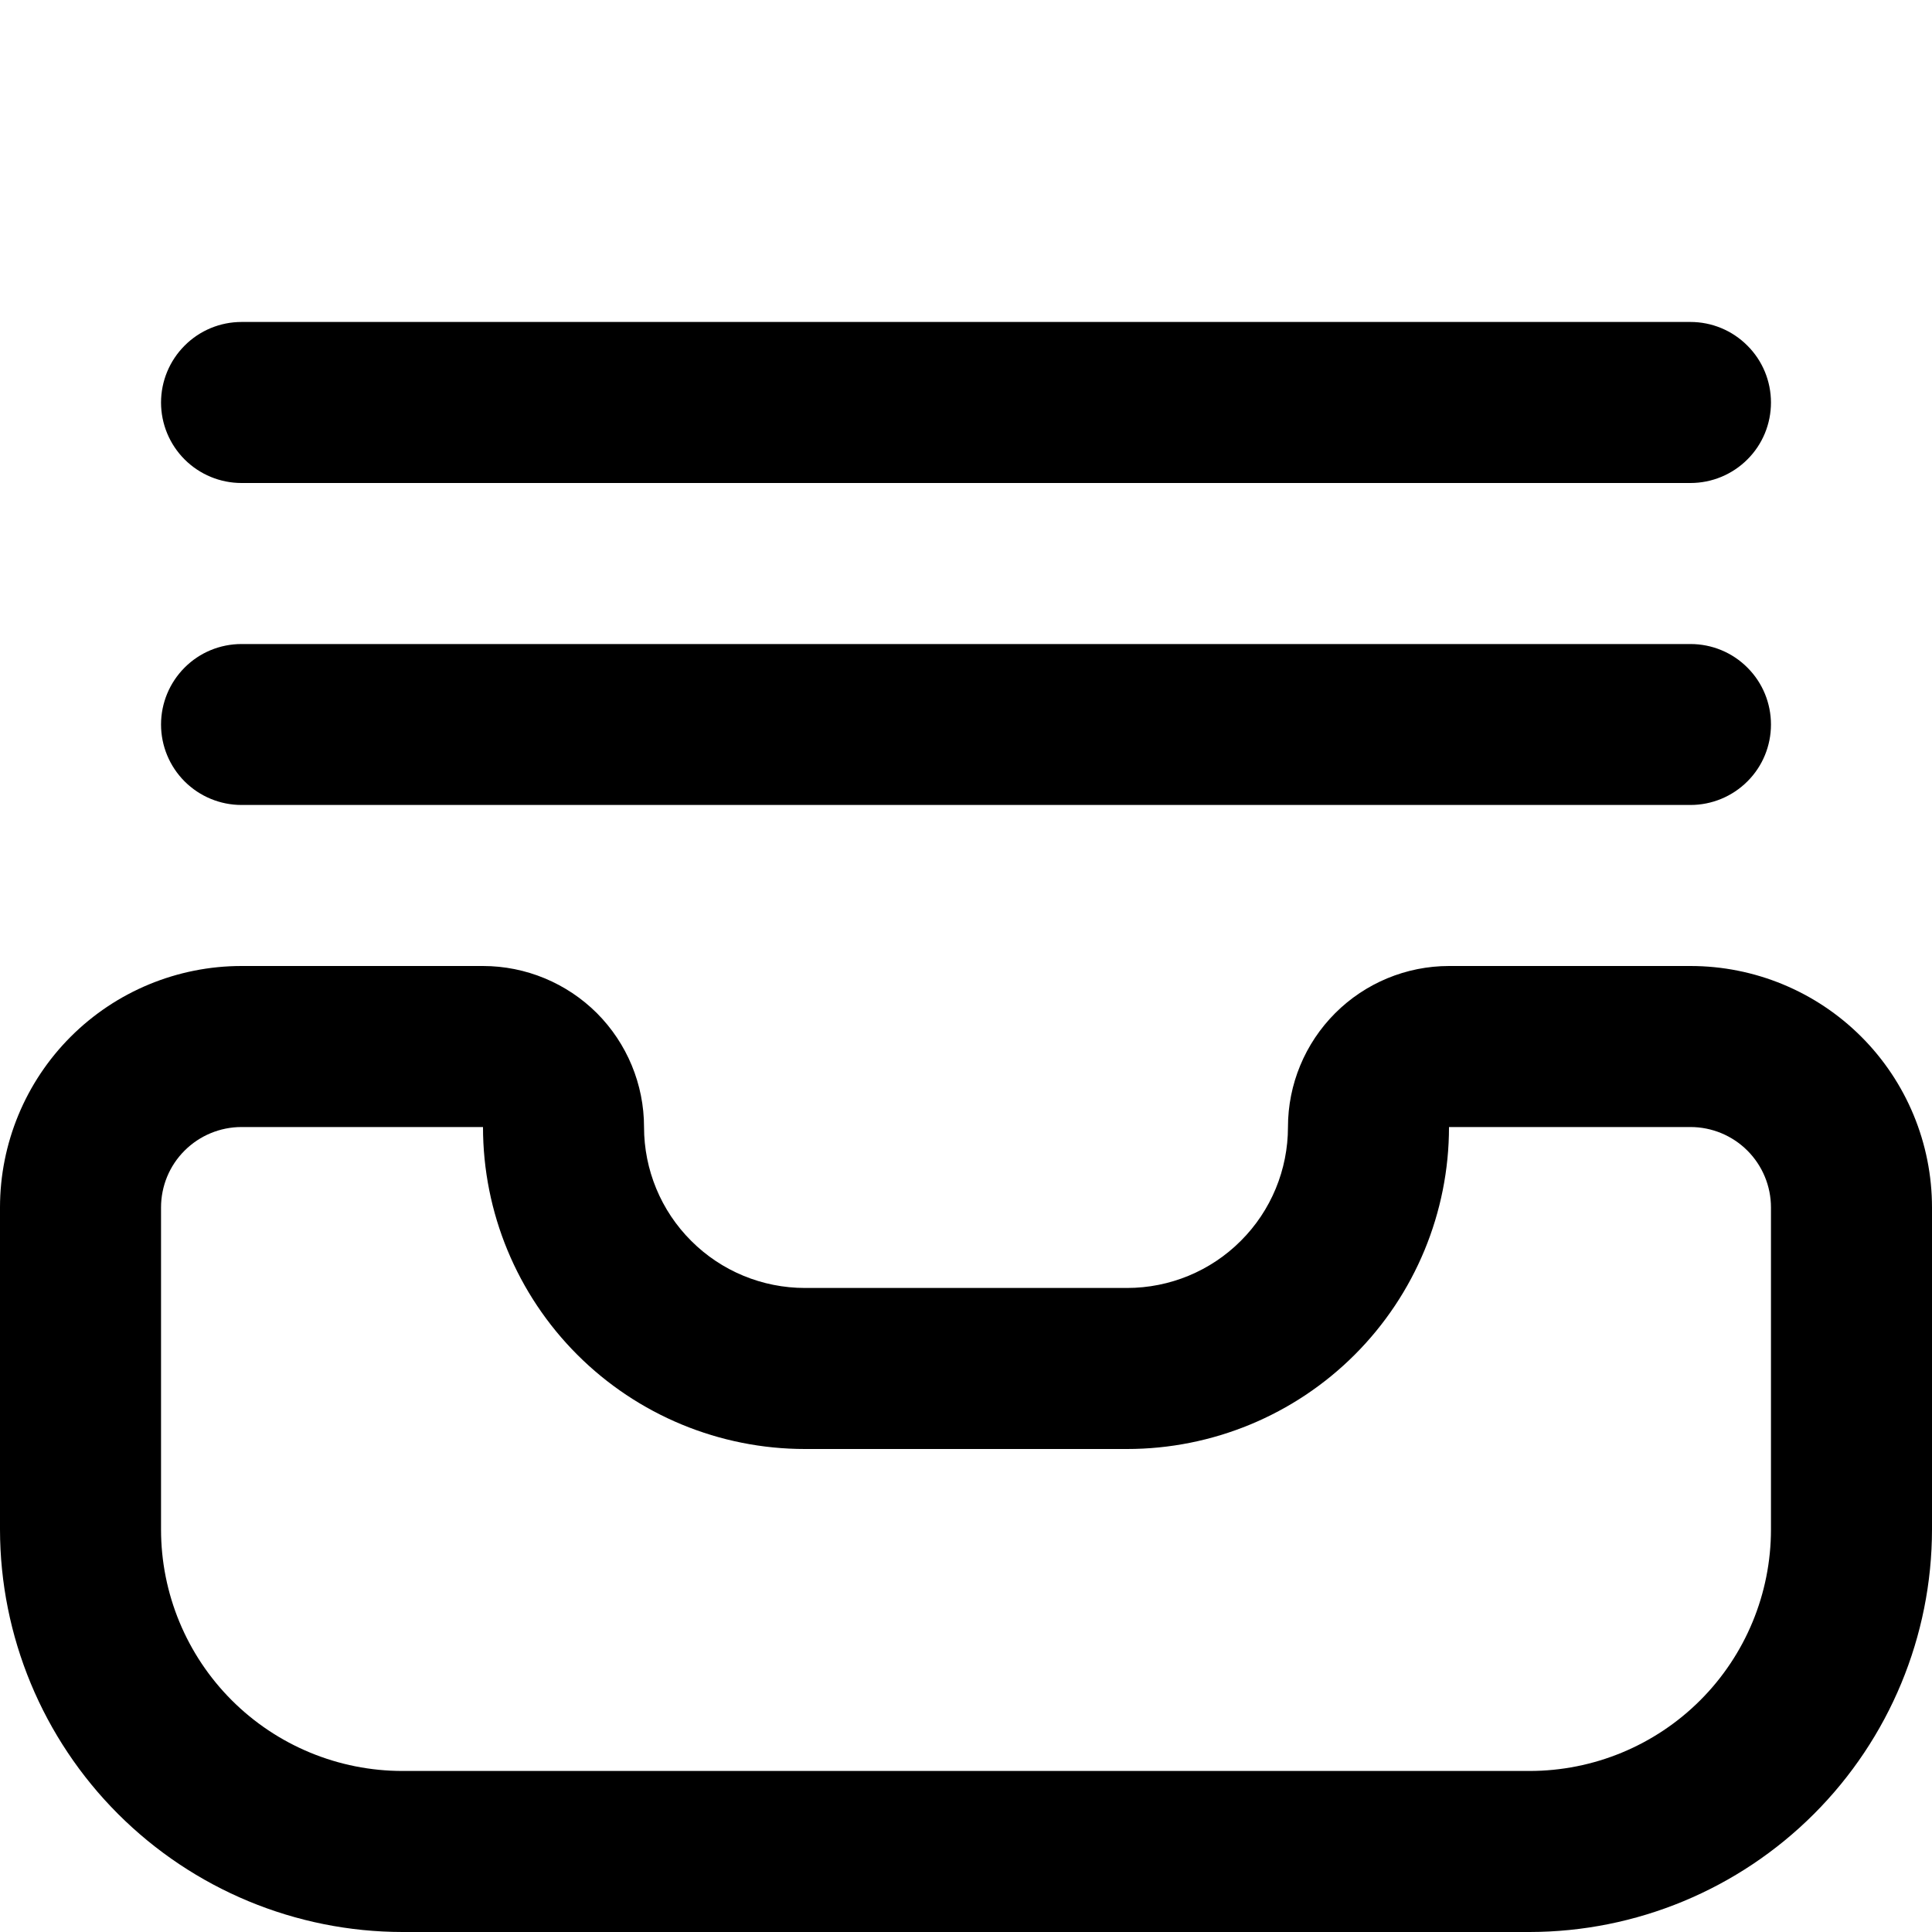 <svg width="20" height="20" viewBox="0 0 20 20" fill="none" xmlns="http://www.w3.org/2000/svg">
<g clip-path="url(#clip0_3938_148)">
<path d="M17.5 10H15C14.558 10 14.134 10.176 13.822 10.488C13.509 10.801 13.333 11.225 13.333 11.667C13.333 12.109 13.158 12.533 12.845 12.845C12.533 13.158 12.109 13.333 11.667 13.333H8.333C7.891 13.333 7.467 13.158 7.155 12.845C6.842 12.533 6.667 12.109 6.667 11.667C6.667 11.225 6.491 10.801 6.179 10.488C5.866 10.176 5.442 10 5 10H2.5C1.837 10 1.201 10.263 0.732 10.732C0.263 11.201 0 11.837 0 12.5L0 15.833C0.001 16.938 0.441 17.997 1.222 18.778C2.003 19.559 3.062 19.999 4.167 20H15.833C16.938 19.999 17.997 19.559 18.778 18.778C19.559 17.997 19.999 16.938 20 15.833V12.5C20 11.837 19.737 11.201 19.268 10.732C18.799 10.263 18.163 10 17.5 10ZM18.333 15.833C18.333 16.496 18.07 17.132 17.601 17.601C17.132 18.07 16.496 18.333 15.833 18.333H4.167C3.504 18.333 2.868 18.07 2.399 17.601C1.93 17.132 1.667 16.496 1.667 15.833V12.5C1.667 12.279 1.754 12.067 1.911 11.911C2.067 11.755 2.279 11.667 2.5 11.667H5C5 12.551 5.351 13.399 5.976 14.024C6.601 14.649 7.449 15 8.333 15H11.667C12.551 15 13.399 14.649 14.024 14.024C14.649 13.399 15 12.551 15 11.667H17.5C17.721 11.667 17.933 11.755 18.089 11.911C18.245 12.067 18.333 12.279 18.333 12.5V15.833Z" fill="black"/>
<path d="M2.5 8.333H17.5C17.721 8.333 17.933 8.245 18.089 8.089C18.246 7.933 18.333 7.721 18.333 7.5C18.333 7.279 18.246 7.067 18.089 6.911C17.933 6.754 17.721 6.667 17.5 6.667H2.5C2.279 6.667 2.067 6.754 1.911 6.911C1.755 7.067 1.667 7.279 1.667 7.5C1.667 7.721 1.755 7.933 1.911 8.089C2.067 8.245 2.279 8.333 2.5 8.333Z" fill="black"/>
<path d="M2.5 5H17.5C17.721 5 17.933 4.912 18.089 4.756C18.246 4.6 18.333 4.388 18.333 4.167C18.333 3.946 18.246 3.734 18.089 3.578C17.933 3.421 17.721 3.333 17.5 3.333H2.5C2.279 3.333 2.067 3.421 1.911 3.578C1.755 3.734 1.667 3.946 1.667 4.167C1.667 4.388 1.755 4.6 1.911 4.756C2.067 4.912 2.279 5 2.5 5Z" fill="black"/>
</g>
<defs>
<clipPath id="clip0_3938_148">
<rect width="20" height="20" fill="white"/>
</clipPath>
</defs>
</svg>
